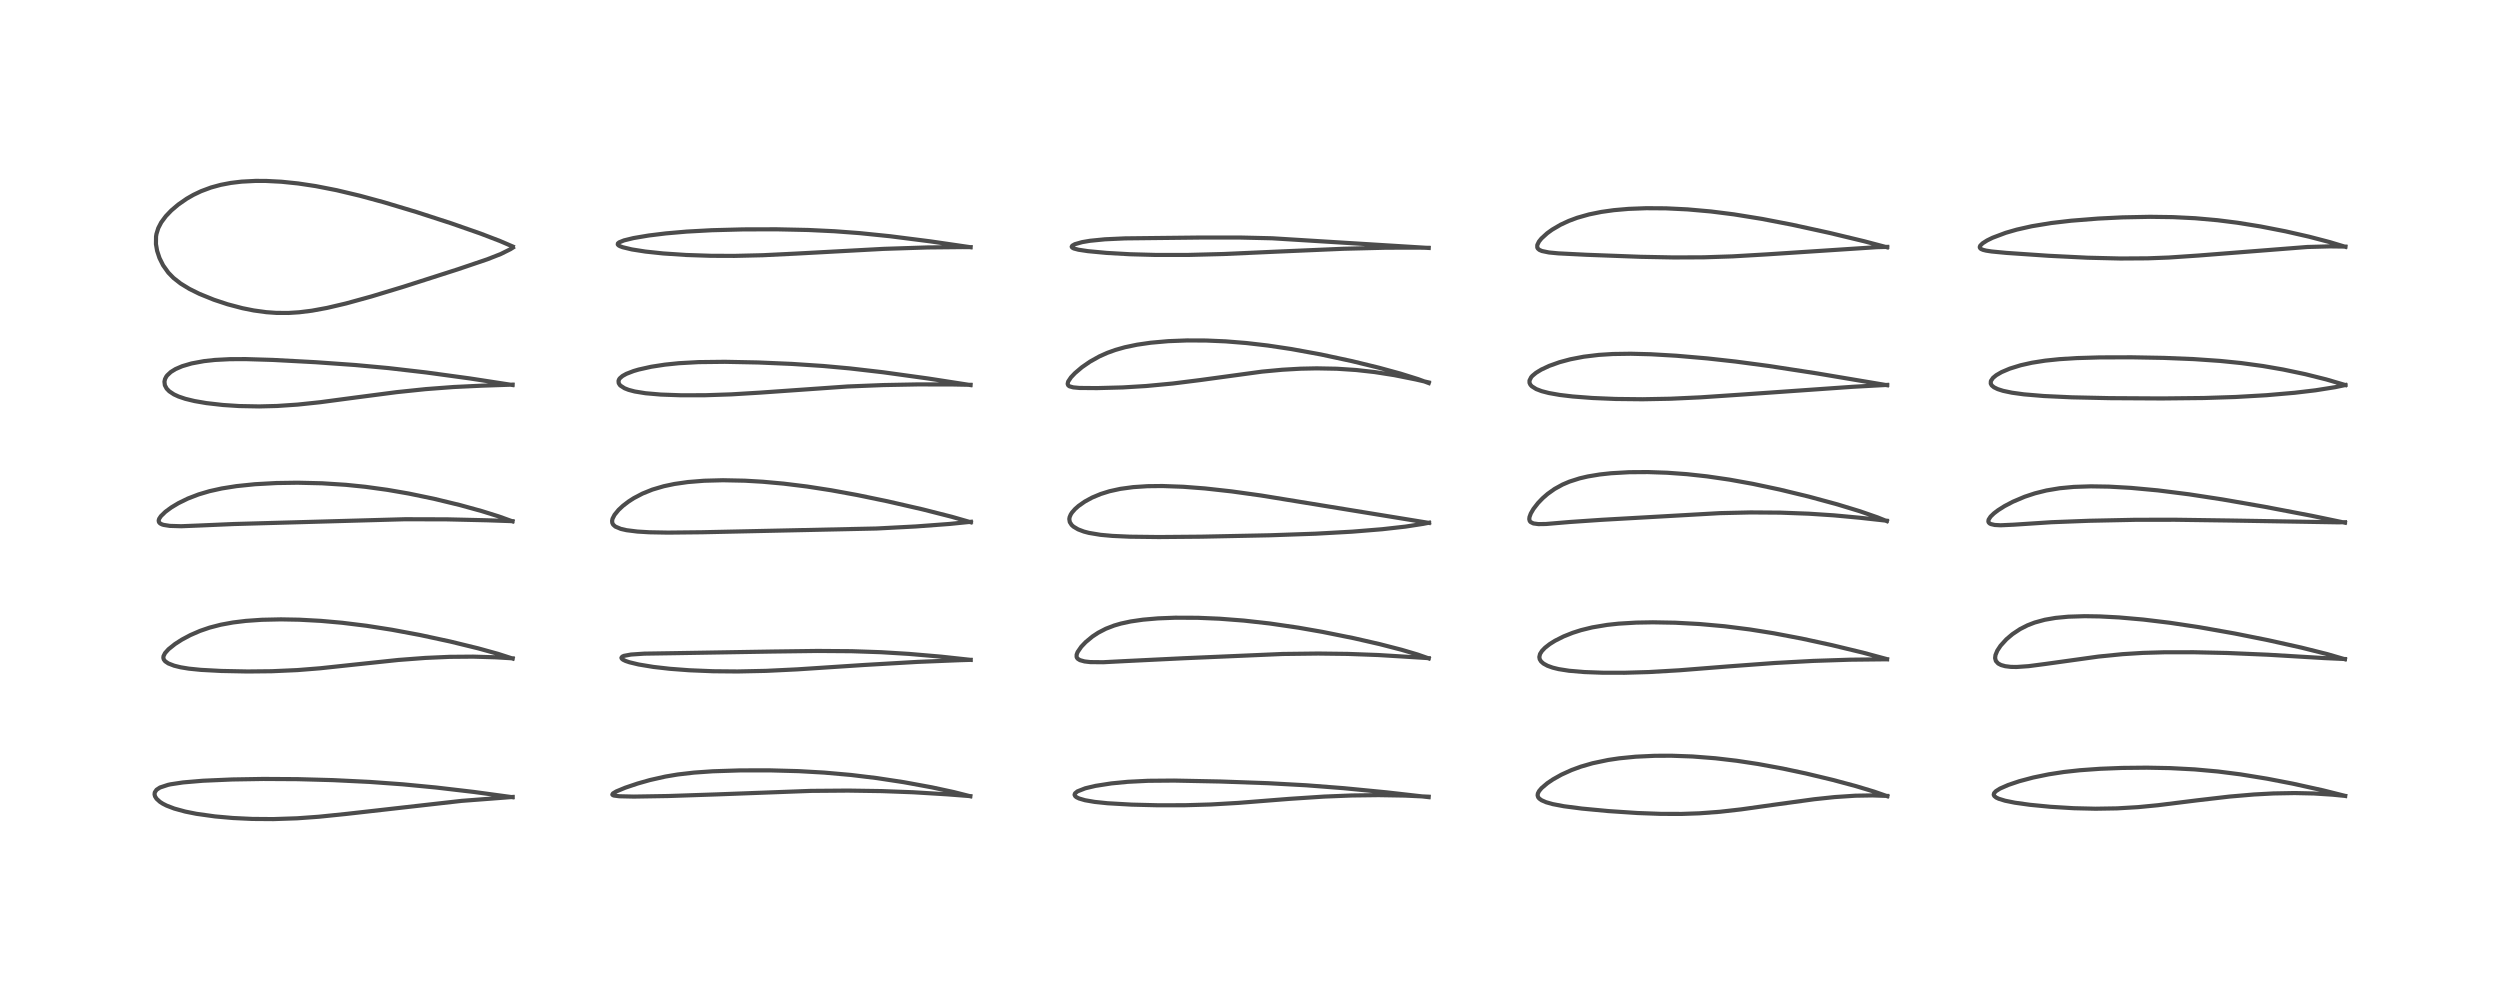 <?xml version="1.0" encoding="utf-8" standalone="no"?>
<!DOCTYPE svg PUBLIC "-//W3C//DTD SVG 1.1//EN"
  "http://www.w3.org/Graphics/SVG/1.1/DTD/svg11.dtd">
<!-- Created with matplotlib (https://matplotlib.org/) -->
<svg height="288pt" version="1.1" viewBox="0 0 720 288" width="720pt" xmlns="http://www.w3.org/2000/svg" xmlns:xlink="http://www.w3.org/1999/xlink">
 <defs>
  <style type="text/css">
*{stroke-linecap:butt;stroke-linejoin:round;}
  </style>
 </defs>
 <g id="figure_1">
  <g id="patch_1">
   <path d="M 0 288 
L 720 288 
L 720 0 
L 0 0 
z
" style="fill:#ffffff;"/>
  </g>
  <g id="axes_1">
   <g id="line2d_1">
    <path clip-path="url(#pccd627d226)" d="M 147.624 229.597 
L 136.478 228.08 
L 125.593 226.804 
L 115.985 225.882 
L 106.488 225.194 
L 95.9 224.677 
L 85.722 224.397 
L 75.84 224.336 
L 66.888 224.485 
L 58.444 224.852 
L 52.716 225.337 
L 49.122 225.879 
L 48.387 226.039 
L 46.081 226.8 
L 45.087 227.452 
L 44.582 228.203 
L 44.509 228.774 
L 44.651 229.345 
L 45.082 230.037 
L 46.068 230.936 
L 46.892 231.464 
L 47.984 232.02 
L 50.192 232.868 
L 53.36 233.736 
L 56.58 234.38 
L 61.93 235.128 
L 67.073 235.585 
L 72.65 235.852 
L 78.708 235.899 
L 85.56 235.669 
L 91.833 235.22 
L 99.739 234.408 
L 132.963 230.648 
L 143.432 229.852 
L 147.642 229.525 
L 147.642 229.525 
" style="fill:none;stroke:#000000;stroke-linecap:square;stroke-opacity:0.7;stroke-width:1.2;"/>
   </g>
   <g id="line2d_2">
    <path clip-path="url(#pccd627d226)" d="M 147.629 189.662 
L 143.441 188.311 
L 137.684 186.717 
L 129.685 184.762 
L 120.963 182.881 
L 112.834 181.362 
L 105.517 180.218 
L 98.536 179.358 
L 92.405 178.811 
L 86.204 178.474 
L 80.906 178.377 
L 75.393 178.498 
L 70.821 178.816 
L 67.087 179.273 
L 63.595 179.915 
L 60.389 180.745 
L 57.612 181.696 
L 54.823 182.907 
L 52.371 184.217 
L 50.414 185.473 
L 48.538 186.97 
L 47.53 188.091 
L 47.091 188.974 
L 47.042 189.447 
L 47.168 189.924 
L 47.572 190.456 
L 48.477 191.067 
L 50.168 191.724 
L 52.02 192.18 
L 54.369 192.567 
L 57.841 192.921 
L 63.711 193.235 
L 71.289 193.386 
L 78.259 193.314 
L 85.634 192.987 
L 92.168 192.466 
L 101.225 191.495 
L 114.728 190.068 
L 122.465 189.481 
L 129.489 189.171 
L 136.272 189.112 
L 142.72 189.301 
L 147.647 189.599 
L 147.647 189.599 
" style="fill:none;stroke:#000000;stroke-linecap:square;stroke-opacity:0.7;stroke-width:1.2;"/>
   </g>
   <g id="line2d_3">
    <path clip-path="url(#pccd627d226)" d="M 147.579 150.145 
L 143.677 148.736 
L 138.786 147.206 
L 132.486 145.465 
L 124.958 143.643 
L 117.71 142.139 
L 111.545 141.071 
L 105.227 140.2 
L 99.595 139.626 
L 92.743 139.187 
L 85.681 139.022 
L 79.619 139.113 
L 73.435 139.454 
L 68.11 140.002 
L 63.871 140.674 
L 60.335 141.46 
L 57.18 142.396 
L 54.088 143.588 
L 51.366 144.922 
L 49.317 146.155 
L 47.627 147.401 
L 46.349 148.643 
L 45.844 149.403 
L 45.694 149.92 
L 45.791 150.395 
L 46.113 150.745 
L 46.648 151.022 
L 47.107 151.168 
L 48.907 151.455 
L 52.18 151.554 
L 57.344 151.35 
L 67.356 150.919 
L 116.703 149.537 
L 128.768 149.573 
L 140.288 149.842 
L 147.608 150.095 
L 147.608 150.095 
" style="fill:none;stroke:#000000;stroke-linecap:square;stroke-opacity:0.7;stroke-width:1.2;"/>
   </g>
   <g id="line2d_4">
    <path clip-path="url(#pccd627d226)" d="M 147.611 110.882 
L 135.303 108.985 
L 122.713 107.264 
L 111.85 106.007 
L 102.339 105.127 
L 90.978 104.32 
L 78.633 103.66 
L 70.753 103.42 
L 66.196 103.441 
L 61.866 103.664 
L 58.745 104.007 
L 55.171 104.67 
L 52.478 105.463 
L 50.535 106.303 
L 49.192 107.137 
L 48.151 108.113 
L 47.887 108.47 
L 47.529 109.166 
L 47.359 109.916 
L 47.481 110.949 
L 47.996 111.917 
L 48.756 112.701 
L 50.098 113.589 
L 51.43 114.202 
L 53.379 114.862 
L 56.019 115.504 
L 59.436 116.093 
L 64.168 116.633 
L 68.871 116.94 
L 74.633 117.051 
L 79.791 116.92 
L 85.723 116.522 
L 92.147 115.847 
L 102.463 114.474 
L 114.238 112.937 
L 122.626 112.064 
L 130.631 111.459 
L 138.753 111.073 
L 147.628 110.774 
L 147.628 110.774 
" style="fill:none;stroke:#000000;stroke-linecap:square;stroke-opacity:0.7;stroke-width:1.2;"/>
   </g>
   <g id="line2d_5">
    <path clip-path="url(#pccd627d226)" d="M 147.683 70.997 
L 143.968 69.402 
L 138.402 67.269 
L 130.031 64.341 
L 119.995 61.083 
L 110.691 58.29 
L 103.634 56.368 
L 96.955 54.779 
L 90.915 53.596 
L 85.842 52.832 
L 81.035 52.337 
L 76.586 52.109 
L 73.586 52.101 
L 69.577 52.31 
L 66.49 52.679 
L 63.559 53.238 
L 60.782 53.997 
L 57.918 55.063 
L 55.698 56.122 
L 53.769 57.229 
L 51.336 58.915 
L 49.333 60.616 
L 47.746 62.276 
L 46.441 64.041 
L 45.586 65.683 
L 45.065 67.36 
L 44.941 68.102 
L 44.913 70.305 
L 45.25 72.248 
L 45.937 74.328 
L 46.976 76.413 
L 48.483 78.526 
L 49.958 80.042 
L 52.005 81.648 
L 54.551 83.204 
L 57.418 84.626 
L 61.592 86.322 
L 65.542 87.63 
L 69.804 88.756 
L 73.068 89.411 
L 76.712 89.909 
L 79.563 90.113 
L 83.058 90.131 
L 86.153 89.937 
L 89.806 89.483 
L 94.183 88.679 
L 99.621 87.403 
L 106.966 85.381 
L 116.205 82.58 
L 131.83 77.566 
L 140.331 74.684 
L 144.236 73.15 
L 146.998 71.773 
L 147.715 71.316 
L 147.715 71.316 
" style="fill:none;stroke:#000000;stroke-linecap:square;stroke-opacity:0.7;stroke-width:1.2;"/>
   </g>
   <g id="line2d_6">
    <path clip-path="url(#pccd627d226)" d="M 279.435 229.319 
L 274.709 228.124 
L 268.396 226.759 
L 260.316 225.275 
L 252.585 224.097 
L 245.097 223.189 
L 237.363 222.506 
L 230.006 222.089 
L 221.692 221.863 
L 213.224 221.873 
L 205.284 222.129 
L 199.86 222.508 
L 195.208 223.047 
L 191.613 223.652 
L 187.163 224.658 
L 183.6 225.668 
L 180.062 226.862 
L 177.474 227.939 
L 176.532 228.509 
L 176.352 228.84 
L 176.479 228.988 
L 176.826 229.123 
L 178.378 229.323 
L 182.545 229.418 
L 192.466 229.253 
L 206.295 228.79 
L 233.505 227.777 
L 244.236 227.691 
L 253.954 227.836 
L 262.957 228.17 
L 272.794 228.768 
L 279.462 229.283 
L 279.462 229.283 
" style="fill:none;stroke:#000000;stroke-linecap:square;stroke-opacity:0.7;stroke-width:1.2;"/>
   </g>
   <g id="line2d_7">
    <path clip-path="url(#pccd627d226)" d="M 279.54 190.039 
L 271.015 189.112 
L 261.75 188.32 
L 253.758 187.835 
L 245.291 187.547 
L 235.414 187.473 
L 222.421 187.643 
L 194.508 188.11 
L 185.555 188.25 
L 181.716 188.507 
L 179.709 188.883 
L 179.214 189.106 
L 178.972 189.432 
L 179.051 189.672 
L 179.432 189.997 
L 180.171 190.357 
L 181.294 190.738 
L 183.927 191.37 
L 188.157 192.07 
L 192.938 192.615 
L 198.543 193.037 
L 205.384 193.317 
L 212.39 193.382 
L 220.645 193.209 
L 229.571 192.777 
L 248.861 191.512 
L 264.23 190.624 
L 276.376 190.134 
L 279.566 190.037 
L 279.566 190.037 
" style="fill:none;stroke:#000000;stroke-linecap:square;stroke-opacity:0.7;stroke-width:1.2;"/>
   </g>
   <g id="line2d_8">
    <path clip-path="url(#pccd627d226)" d="M 279.599 150.412 
L 274.134 148.84 
L 265.792 146.717 
L 255.629 144.382 
L 246.921 142.577 
L 239.357 141.192 
L 232.398 140.113 
L 225.7 139.286 
L 219.665 138.74 
L 214.541 138.44 
L 208.221 138.309 
L 202.79 138.453 
L 198.131 138.827 
L 194.247 139.381 
L 191.162 140.033 
L 187.89 141.001 
L 185.043 142.15 
L 182.525 143.474 
L 181.016 144.445 
L 179.41 145.674 
L 178.161 146.837 
L 176.987 148.269 
L 176.418 149.377 
L 176.284 150.001 
L 176.345 150.606 
L 176.596 151.098 
L 177.218 151.654 
L 178.814 152.327 
L 180.462 152.701 
L 183.575 153.09 
L 186.995 153.294 
L 192.373 153.392 
L 202.191 153.288 
L 252.435 152.209 
L 263.757 151.618 
L 273.52 150.892 
L 279.624 150.275 
L 279.624 150.275 
" style="fill:none;stroke:#000000;stroke-linecap:square;stroke-opacity:0.7;stroke-width:1.2;"/>
   </g>
   <g id="line2d_9">
    <path clip-path="url(#pccd627d226)" d="M 279.512 110.903 
L 267.24 108.997 
L 254.318 107.209 
L 244.756 106.102 
L 237.142 105.407 
L 228.111 104.809 
L 218.365 104.392 
L 208.756 104.201 
L 201.155 104.29 
L 195.508 104.604 
L 191.507 105.015 
L 187.592 105.616 
L 183.929 106.432 
L 182.459 106.865 
L 180.398 107.661 
L 179.276 108.287 
L 178.528 108.931 
L 178.323 109.21 
L 178.135 109.67 
L 178.184 110.333 
L 178.512 110.872 
L 178.697 111.062 
L 179.872 111.821 
L 181.039 112.28 
L 182.801 112.747 
L 185.93 113.255 
L 190.308 113.633 
L 196.107 113.839 
L 203.025 113.828 
L 210.629 113.576 
L 218.828 113.08 
L 244.114 111.306 
L 254.421 110.898 
L 264.462 110.706 
L 274.604 110.73 
L 279.523 110.827 
L 279.523 110.827 
" style="fill:none;stroke:#000000;stroke-linecap:square;stroke-opacity:0.7;stroke-width:1.2;"/>
   </g>
   <g id="line2d_10">
    <path clip-path="url(#pccd627d226)" d="M 279.53 71.205 
L 267.928 69.51 
L 256.302 68.03 
L 247.568 67.138 
L 240.325 66.597 
L 232.804 66.236 
L 223.636 66.037 
L 214.049 66.063 
L 205.004 66.303 
L 197.785 66.696 
L 191.76 67.219 
L 186.812 67.826 
L 182.462 68.562 
L 179.724 69.229 
L 178.309 69.801 
L 177.96 70.099 
L 177.913 70.401 
L 178.133 70.663 
L 178.522 70.891 
L 179.313 71.194 
L 181.967 71.835 
L 185.885 72.45 
L 190.977 72.991 
L 197.592 73.433 
L 204.769 73.669 
L 211.514 73.696 
L 219.685 73.503 
L 229.376 73.029 
L 254.484 71.674 
L 267.148 71.263 
L 277.242 71.16 
L 279.535 71.174 
L 279.535 71.174 
" style="fill:none;stroke:#000000;stroke-linecap:square;stroke-opacity:0.7;stroke-width:1.2;"/>
   </g>
   <g id="line2d_11">
    <path clip-path="url(#pccd627d226)" d="M 411.451 229.575 
L 399.284 228.193 
L 386.963 226.993 
L 376.227 226.163 
L 365.205 225.561 
L 351.474 225.073 
L 338.142 224.807 
L 330.671 224.869 
L 324.802 225.161 
L 320.069 225.62 
L 315.492 226.333 
L 312.572 227.026 
L 310.303 227.916 
L 309.601 228.494 
L 309.474 228.9 
L 309.677 229.318 
L 310.027 229.6 
L 310.764 229.961 
L 312.491 230.467 
L 315.254 230.946 
L 318.963 231.334 
L 325.904 231.731 
L 333.432 231.918 
L 341.187 231.909 
L 348.752 231.688 
L 356.64 231.233 
L 371.318 230.074 
L 381.309 229.417 
L 389.304 229.097 
L 397.026 228.996 
L 404.652 229.126 
L 411.457 229.451 
L 411.457 229.451 
" style="fill:none;stroke:#000000;stroke-linecap:square;stroke-opacity:0.7;stroke-width:1.2;"/>
   </g>
   <g id="line2d_12">
    <path clip-path="url(#pccd627d226)" d="M 411.459 189.615 
L 408.213 188.482 
L 403.627 187.129 
L 397.37 185.514 
L 389.972 183.819 
L 380.851 181.981 
L 373.929 180.769 
L 365.663 179.56 
L 358.218 178.726 
L 351.22 178.189 
L 345.004 177.927 
L 338.473 177.9 
L 333.499 178.092 
L 329.163 178.467 
L 325.637 178.979 
L 322.824 179.586 
L 320.885 180.151 
L 318.475 181.082 
L 316.272 182.227 
L 314.609 183.325 
L 312.665 184.937 
L 311.411 186.254 
L 310.354 187.784 
L 310.069 188.547 
L 310.066 189.178 
L 310.162 189.429 
L 310.399 189.732 
L 311.029 190.125 
L 312.357 190.494 
L 313.988 190.682 
L 317.701 190.72 
L 324.568 190.368 
L 340.871 189.574 
L 369.474 188.343 
L 379.66 188.219 
L 388.188 188.326 
L 396.923 188.647 
L 407.52 189.294 
L 411.474 189.546 
L 411.474 189.546 
" style="fill:none;stroke:#000000;stroke-linecap:square;stroke-opacity:0.7;stroke-width:1.2;"/>
   </g>
   <g id="line2d_13">
    <path clip-path="url(#pccd627d226)" d="M 411.529 150.595 
L 389.825 147.051 
L 363.169 142.699 
L 354.706 141.522 
L 347.019 140.669 
L 340.749 140.188 
L 334.766 139.974 
L 330.476 140.022 
L 326.372 140.29 
L 322.661 140.792 
L 319.535 141.478 
L 316.967 142.282 
L 314.517 143.309 
L 312.421 144.452 
L 310.608 145.723 
L 309.635 146.584 
L 308.76 147.577 
L 308.383 148.153 
L 308.05 148.94 
L 307.959 149.487 
L 308.099 150.354 
L 308.631 151.184 
L 309.178 151.68 
L 310.488 152.457 
L 312.169 153.094 
L 313.625 153.476 
L 316.954 154.03 
L 320.37 154.34 
L 325.371 154.566 
L 333.723 154.667 
L 346.001 154.561 
L 365.829 154.156 
L 378.891 153.703 
L 389.436 153.118 
L 398.031 152.42 
L 404.793 151.658 
L 409.919 150.864 
L 411.579 150.532 
L 411.579 150.532 
" style="fill:none;stroke:#000000;stroke-linecap:square;stroke-opacity:0.7;stroke-width:1.2;"/>
   </g>
   <g id="line2d_14">
    <path clip-path="url(#pccd627d226)" d="M 411.482 110.323 
L 408.428 109.192 
L 403.286 107.586 
L 397.054 105.882 
L 389.387 104.012 
L 380.411 102.083 
L 371.899 100.524 
L 365.107 99.507 
L 358.955 98.793 
L 352.996 98.314 
L 347.345 98.07 
L 341.831 98.047 
L 336.472 98.254 
L 331.419 98.701 
L 327.482 99.271 
L 323.969 100.007 
L 321.211 100.789 
L 318.896 101.625 
L 316.617 102.646 
L 313.903 104.165 
L 311.57 105.782 
L 309.59 107.463 
L 308.448 108.668 
L 307.633 109.888 
L 307.478 110.566 
L 307.649 110.992 
L 308.022 111.265 
L 309.094 111.564 
L 310.893 111.73 
L 315.929 111.774 
L 323.359 111.578 
L 330.102 111.17 
L 337.768 110.45 
L 345.63 109.461 
L 363.467 107.027 
L 369.322 106.483 
L 374.547 106.185 
L 379.212 106.085 
L 385.026 106.197 
L 390.608 106.564 
L 395.923 107.157 
L 401.551 108.039 
L 407.75 109.283 
L 411.494 110.144 
L 411.494 110.144 
" style="fill:none;stroke:#000000;stroke-linecap:square;stroke-opacity:0.7;stroke-width:1.2;"/>
   </g>
   <g id="line2d_15">
    <path clip-path="url(#pccd627d226)" d="M 411.471 71.41 
L 366.346 68.623 
L 357.359 68.415 
L 346.106 68.406 
L 324.027 68.652 
L 318.22 68.919 
L 313.931 69.346 
L 311.655 69.731 
L 309.561 70.327 
L 308.807 70.757 
L 308.647 71.055 
L 308.765 71.288 
L 309.237 71.556 
L 310.582 71.917 
L 313.314 72.331 
L 318.752 72.843 
L 325.406 73.221 
L 332.848 73.423 
L 342.306 73.418 
L 352.434 73.155 
L 367.356 72.485 
L 386.915 71.644 
L 399.241 71.337 
L 408.666 71.32 
L 411.457 71.373 
L 411.457 71.373 
" style="fill:none;stroke:#000000;stroke-linecap:square;stroke-opacity:0.7;stroke-width:1.2;"/>
   </g>
   <g id="line2d_16">
    <path clip-path="url(#pccd627d226)" d="M 543.544 229.31 
L 539.78 227.996 
L 534.511 226.406 
L 527.786 224.602 
L 520.134 222.769 
L 513.395 221.335 
L 506.321 220.033 
L 500.216 219.105 
L 494.049 218.38 
L 487.444 217.865 
L 481.37 217.649 
L 476.591 217.669 
L 471.085 217.927 
L 466.341 218.396 
L 463.165 218.868 
L 458.652 219.815 
L 455.304 220.786 
L 452.604 221.776 
L 449.691 223.099 
L 447.258 224.464 
L 445.625 225.566 
L 443.963 226.982 
L 443.255 227.83 
L 442.91 228.505 
L 442.829 229.053 
L 442.989 229.594 
L 443.293 229.98 
L 443.964 230.468 
L 445.257 231.037 
L 447.152 231.578 
L 450.405 232.197 
L 455.585 232.87 
L 463.246 233.593 
L 471.575 234.147 
L 478.343 234.394 
L 484.302 234.41 
L 489.41 234.234 
L 495.301 233.794 
L 501.473 233.097 
L 511.299 231.715 
L 522.495 230.178 
L 528.378 229.557 
L 534.325 229.162 
L 539.233 229.077 
L 543.54 229.225 
L 543.54 229.225 
" style="fill:none;stroke:#000000;stroke-linecap:square;stroke-opacity:0.7;stroke-width:1.2;"/>
   </g>
   <g id="line2d_17">
    <path clip-path="url(#pccd627d226)" d="M 543.469 189.834 
L 536.495 187.952 
L 527.523 185.784 
L 518.933 183.92 
L 510.833 182.381 
L 503.953 181.281 
L 496.669 180.362 
L 489.502 179.72 
L 482.489 179.342 
L 476.021 179.225 
L 471.22 179.31 
L 466.152 179.612 
L 462.877 179.965 
L 458.58 180.685 
L 455.342 181.481 
L 452.918 182.255 
L 450.328 183.288 
L 447.84 184.542 
L 446.314 185.497 
L 444.984 186.534 
L 444.091 187.46 
L 443.536 188.341 
L 443.327 189.208 
L 443.438 189.854 
L 443.818 190.483 
L 444.537 191.118 
L 445.672 191.739 
L 447.171 192.281 
L 448.878 192.704 
L 451.896 193.179 
L 456.284 193.55 
L 461.504 193.742 
L 467.872 193.753 
L 474.908 193.549 
L 483.661 193.041 
L 497.665 191.931 
L 511.13 190.941 
L 522.193 190.342 
L 532.785 189.993 
L 543.481 189.874 
L 543.481 189.874 
" style="fill:none;stroke:#000000;stroke-linecap:square;stroke-opacity:0.7;stroke-width:1.2;"/>
   </g>
   <g id="line2d_18">
    <path clip-path="url(#pccd627d226)" d="M 543.403 150.083 
L 540.71 148.997 
L 535.666 147.245 
L 529.13 145.252 
L 520.924 143.022 
L 512.532 140.989 
L 504.841 139.355 
L 498.089 138.134 
L 491.59 137.188 
L 485.826 136.559 
L 480.141 136.147 
L 474.594 135.956 
L 469.212 135.995 
L 463.998 136.291 
L 460.711 136.649 
L 457.285 137.219 
L 454.946 137.765 
L 452.009 138.702 
L 450.019 139.551 
L 447.699 140.833 
L 445.701 142.255 
L 444.273 143.5 
L 442.937 144.891 
L 441.636 146.569 
L 440.871 147.884 
L 440.494 148.91 
L 440.43 149.519 
L 440.559 150.033 
L 440.797 150.34 
L 441.616 150.748 
L 443.059 150.943 
L 445.242 150.911 
L 452.11 150.333 
L 461.257 149.708 
L 495.327 147.783 
L 504.175 147.58 
L 512.77 147.64 
L 520.968 147.946 
L 528.129 148.417 
L 535.634 149.112 
L 543.422 149.971 
L 543.422 149.971 
" style="fill:none;stroke:#000000;stroke-linecap:square;stroke-opacity:0.7;stroke-width:1.2;"/>
   </g>
   <g id="line2d_19">
    <path clip-path="url(#pccd627d226)" d="M 543.493 110.943 
L 523.325 107.546 
L 509.353 105.391 
L 499.832 104.123 
L 491.686 103.22 
L 482.761 102.449 
L 475.454 102.025 
L 469.671 101.877 
L 464.508 101.954 
L 460.454 102.208 
L 456.115 102.732 
L 452.272 103.472 
L 449.157 104.309 
L 446.17 105.374 
L 443.869 106.453 
L 442.383 107.362 
L 441.326 108.24 
L 440.981 108.631 
L 440.491 109.604 
L 440.505 110.275 
L 440.775 110.83 
L 441.175 111.264 
L 442.422 112.048 
L 443.983 112.647 
L 446.068 113.19 
L 449.23 113.746 
L 452.919 114.184 
L 458.667 114.624 
L 465.291 114.901 
L 473.027 114.985 
L 481.045 114.835 
L 489.784 114.433 
L 502.262 113.594 
L 533.661 111.391 
L 543.512 110.852 
L 543.512 110.852 
" style="fill:none;stroke:#000000;stroke-linecap:square;stroke-opacity:0.7;stroke-width:1.2;"/>
   </g>
   <g id="line2d_20">
    <path clip-path="url(#pccd627d226)" d="M 543.479 71.223 
L 536.864 69.476 
L 526.87 67.07 
L 516.163 64.728 
L 507.439 63.043 
L 499.366 61.737 
L 492.745 60.901 
L 486.004 60.303 
L 479.778 60.001 
L 474.14 59.962 
L 468.993 60.159 
L 464.777 60.528 
L 461.199 61.03 
L 457.632 61.754 
L 454.236 62.718 
L 451.792 63.629 
L 449.443 64.721 
L 447.006 66.15 
L 445.579 67.181 
L 443.93 68.687 
L 443.212 69.582 
L 442.737 70.565 
L 442.737 71.278 
L 442.895 71.58 
L 443.338 71.967 
L 444.07 72.291 
L 446.091 72.71 
L 448.803 72.969 
L 456.891 73.375 
L 472.487 73.96 
L 482.046 74.144 
L 490.702 74.105 
L 498.974 73.834 
L 508.744 73.266 
L 540.547 71.185 
L 543.53 71.102 
L 543.53 71.102 
" style="fill:none;stroke:#000000;stroke-linecap:square;stroke-opacity:0.7;stroke-width:1.2;"/>
   </g>
   <g id="line2d_21">
    <path clip-path="url(#pccd627d226)" d="M 675.411 229.217 
L 669.093 227.634 
L 660.321 225.693 
L 652.929 224.263 
L 645.244 223.013 
L 638.785 222.192 
L 632.051 221.585 
L 624.999 221.217 
L 618.295 221.09 
L 611.192 221.163 
L 604.835 221.411 
L 598.964 221.831 
L 594.394 222.334 
L 590.035 223.005 
L 585.557 223.928 
L 581.56 224.992 
L 578.381 226.063 
L 575.982 227.12 
L 574.802 227.87 
L 574.291 228.436 
L 574.19 228.883 
L 574.363 229.26 
L 574.901 229.692 
L 575.658 230.05 
L 577.48 230.609 
L 580.289 231.178 
L 584.613 231.782 
L 590.54 232.358 
L 597.272 232.766 
L 603.524 232.912 
L 609.71 232.81 
L 615.768 232.454 
L 621.502 231.9 
L 632.853 230.485 
L 642.111 229.411 
L 649.129 228.811 
L 654.737 228.511 
L 660.865 228.399 
L 666.432 228.522 
L 671.772 228.864 
L 675.42 229.225 
L 675.42 229.225 
" style="fill:none;stroke:#000000;stroke-linecap:square;stroke-opacity:0.7;stroke-width:1.2;"/>
   </g>
   <g id="line2d_22">
    <path clip-path="url(#pccd627d226)" d="M 675.327 189.861 
L 670.208 188.371 
L 662.781 186.507 
L 653.255 184.383 
L 643.631 182.454 
L 633.374 180.633 
L 624.991 179.368 
L 617.275 178.433 
L 610.257 177.818 
L 604.703 177.528 
L 600.433 177.46 
L 595.655 177.608 
L 591.988 177.958 
L 588.916 178.489 
L 585.989 179.289 
L 583.928 180.085 
L 581.771 181.182 
L 579.57 182.647 
L 577.831 184.125 
L 576.169 185.954 
L 575.23 187.367 
L 574.699 188.647 
L 574.592 189.537 
L 574.814 190.364 
L 575.48 191.092 
L 576.328 191.536 
L 577.527 191.868 
L 579.112 192.06 
L 580.765 192.092 
L 584.221 191.854 
L 589.104 191.215 
L 604.386 189.088 
L 611.287 188.398 
L 617.163 188.032 
L 623.417 187.853 
L 631.849 187.847 
L 641.441 188.06 
L 653.163 188.56 
L 669.279 189.521 
L 675.346 189.797 
L 675.346 189.797 
" style="fill:none;stroke:#000000;stroke-linecap:square;stroke-opacity:0.7;stroke-width:1.2;"/>
   </g>
   <g id="line2d_23">
    <path clip-path="url(#pccd627d226)" d="M 675.345 150.538 
L 665.882 148.565 
L 652.157 145.943 
L 640.033 143.831 
L 630.391 142.353 
L 621.469 141.229 
L 613.711 140.509 
L 607.394 140.151 
L 602.166 140.065 
L 597.251 140.227 
L 593.204 140.61 
L 589.377 141.253 
L 586.054 142.083 
L 583.098 143.063 
L 579.732 144.489 
L 577.295 145.769 
L 575.419 146.957 
L 574.231 147.865 
L 573.29 148.777 
L 572.722 149.652 
L 572.643 150.183 
L 572.751 150.477 
L 573.008 150.738 
L 573.362 150.928 
L 574.468 151.189 
L 576.16 151.281 
L 579.965 151.109 
L 590.818 150.398 
L 601.704 149.982 
L 614.995 149.703 
L 626.385 149.687 
L 642.496 149.913 
L 673.408 150.431 
L 675.355 150.395 
L 675.355 150.395 
" style="fill:none;stroke:#000000;stroke-linecap:square;stroke-opacity:0.7;stroke-width:1.2;"/>
   </g>
   <g id="line2d_24">
    <path clip-path="url(#pccd627d226)" d="M 675.458 110.892 
L 669.987 109.28 
L 663.946 107.767 
L 657.533 106.419 
L 651.712 105.413 
L 645.441 104.558 
L 639.422 103.948 
L 631.881 103.427 
L 623.238 103.074 
L 613.913 102.903 
L 604.755 102.931 
L 597.978 103.133 
L 593.096 103.441 
L 589.023 103.865 
L 585.206 104.465 
L 581.96 105.191 
L 578.815 106.164 
L 576.461 107.164 
L 574.932 108.051 
L 574 108.813 
L 573.371 109.732 
L 573.329 110.469 
L 573.612 110.991 
L 574.255 111.532 
L 575.329 112.062 
L 576.91 112.567 
L 579.459 113.102 
L 582.893 113.572 
L 588.618 114.054 
L 596.658 114.428 
L 607.585 114.667 
L 622.605 114.753 
L 634.718 114.626 
L 643.844 114.33 
L 652.73 113.821 
L 660.868 113.116 
L 666.873 112.404 
L 672.54 111.503 
L 675.491 110.882 
L 675.491 110.882 
" style="fill:none;stroke:#000000;stroke-linecap:square;stroke-opacity:0.7;stroke-width:1.2;"/>
   </g>
   <g id="line2d_25">
    <path clip-path="url(#pccd627d226)" d="M 675.455 71.081 
L 670.966 69.725 
L 665.004 68.166 
L 658.238 66.625 
L 651.028 65.217 
L 644.377 64.146 
L 638.652 63.423 
L 632.182 62.847 
L 625.799 62.532 
L 619.227 62.442 
L 611.299 62.6 
L 604.268 62.947 
L 596.48 63.565 
L 590.711 64.238 
L 585.159 65.154 
L 580.821 66.132 
L 577.648 67.048 
L 573.863 68.472 
L 572.282 69.249 
L 570.983 70.079 
L 570.319 70.74 
L 570.164 71.112 
L 570.21 71.387 
L 570.5 71.686 
L 571.118 71.959 
L 572 72.18 
L 573.566 72.424 
L 577.792 72.83 
L 590.064 73.668 
L 601.192 74.221 
L 610.656 74.449 
L 618.513 74.398 
L 624.59 74.17 
L 633.166 73.591 
L 664.51 71.132 
L 670.964 70.958 
L 675.485 71.017 
L 675.485 71.017 
" style="fill:none;stroke:#000000;stroke-linecap:square;stroke-opacity:0.7;stroke-width:1.2;"/>
   </g>
  </g>
 </g>
 <defs>
  <clipPath id="pccd627d226">
   <rect height="262.08" width="694.08" x="12.96" y="12.96"/>
  </clipPath>
 </defs>
</svg>
